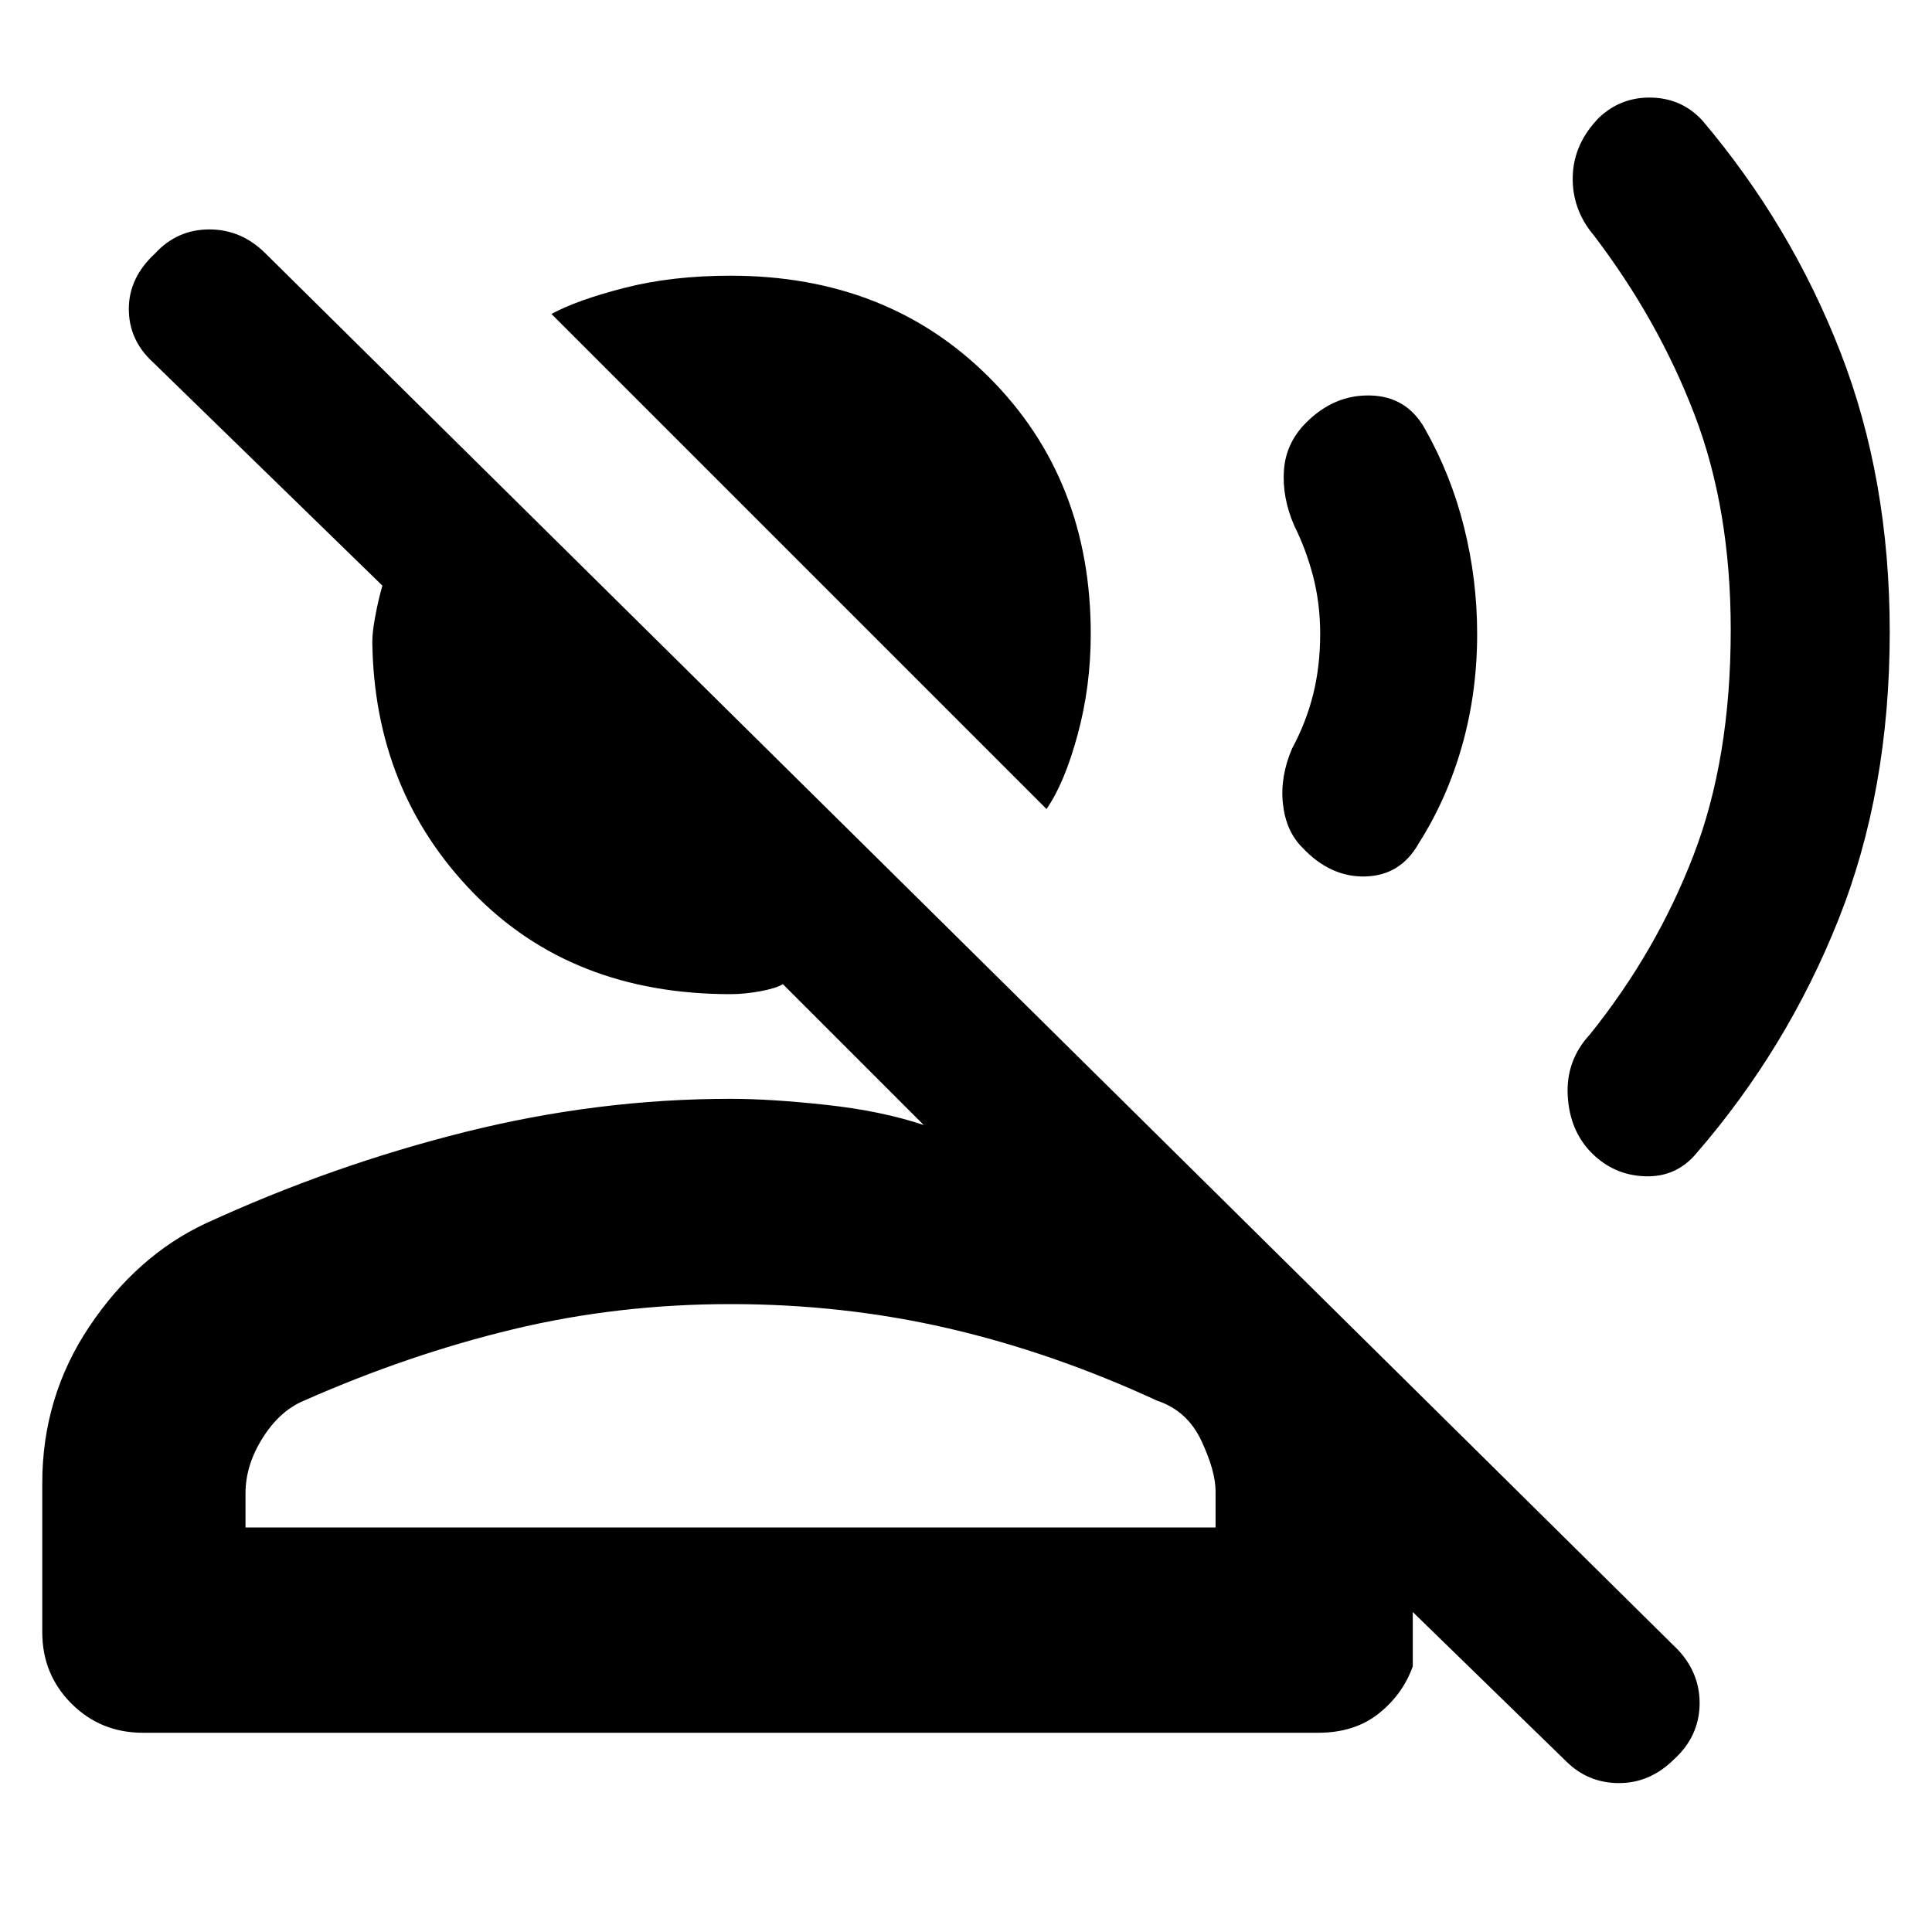<svg xmlns="http://www.w3.org/2000/svg" height="40" width="40"><path d="M21.667 16.75 11.417 6.5q.541-.292 1.521-.542.979-.25 2.187-.25 3.25 0 5.354 2.105 2.104 2.104 2.104 5.312 0 1.083-.271 2.083-.27 1-.645 1.542Zm10.75 19.708-3.167-3.083V34.5q-.208.583-.708.979t-1.25.396H2.958q-.875 0-1.479-.604-.604-.604-.604-1.479v-3.084q0-1.791.979-3.25Q2.833 26 4.25 25.333q2.625-1.208 5.375-1.895 2.75-.688 5.5-.688.833 0 1.979.125 1.146.125 2.021.417l-2.917-2.917q-.125.083-.458.146-.333.062-.625.062-3.292 0-5.333-2.104-2.042-2.104-2.084-5.187 0-.209.063-.542.062-.333.146-.625L3.167 7.5q-.5-.458-.5-1.104 0-.646.541-1.146.459-.5 1.125-.5.667 0 1.167.5l29.25 28.917q.458.5.438 1.145-.021.646-.521 1.105-.5.5-1.146.5-.646 0-1.104-.459ZM5.083 31.625h20.084v-.75q0-.417-.292-1.042T23.958 29q-2.166-1-4.333-1.5-2.167-.5-4.5-.5t-4.5.521Q8.458 28.042 6.292 29q-.5.208-.854.771-.355.562-.355 1.146Zm10.042 0Zm17.833-7.75q-.458-.458-.5-1.187-.041-.73.459-1.271 1.375-1.709 2.145-3.709.771-2 .771-4.666 0-2.5-.75-4.459-.75-1.958-2.083-3.708-.458-.542-.438-1.229.021-.688.563-1.229.458-.417 1.083-.396.625.021 1.042.479 1.833 2.167 2.854 4.792 1.021 2.625 1.021 5.791 0 3.292-1.063 5.959-1.062 2.666-2.937 4.833-.417.5-1.063.479-.645-.021-1.104-.479Zm-6-6.333q-.333-.334-.396-.896-.062-.563.188-1.146.292-.542.438-1.125.145-.583.145-1.25 0-.625-.145-1.187-.146-.563-.396-1.063-.25-.583-.209-1.146.042-.562.459-.979.583-.583 1.333-.562.75.02 1.125.687.542.958.812 2.042.271 1.083.271 2.208 0 1.208-.312 2.313-.313 1.104-.896 2.02-.375.667-1.104.688-.729.021-1.313-.604Z"/></svg>